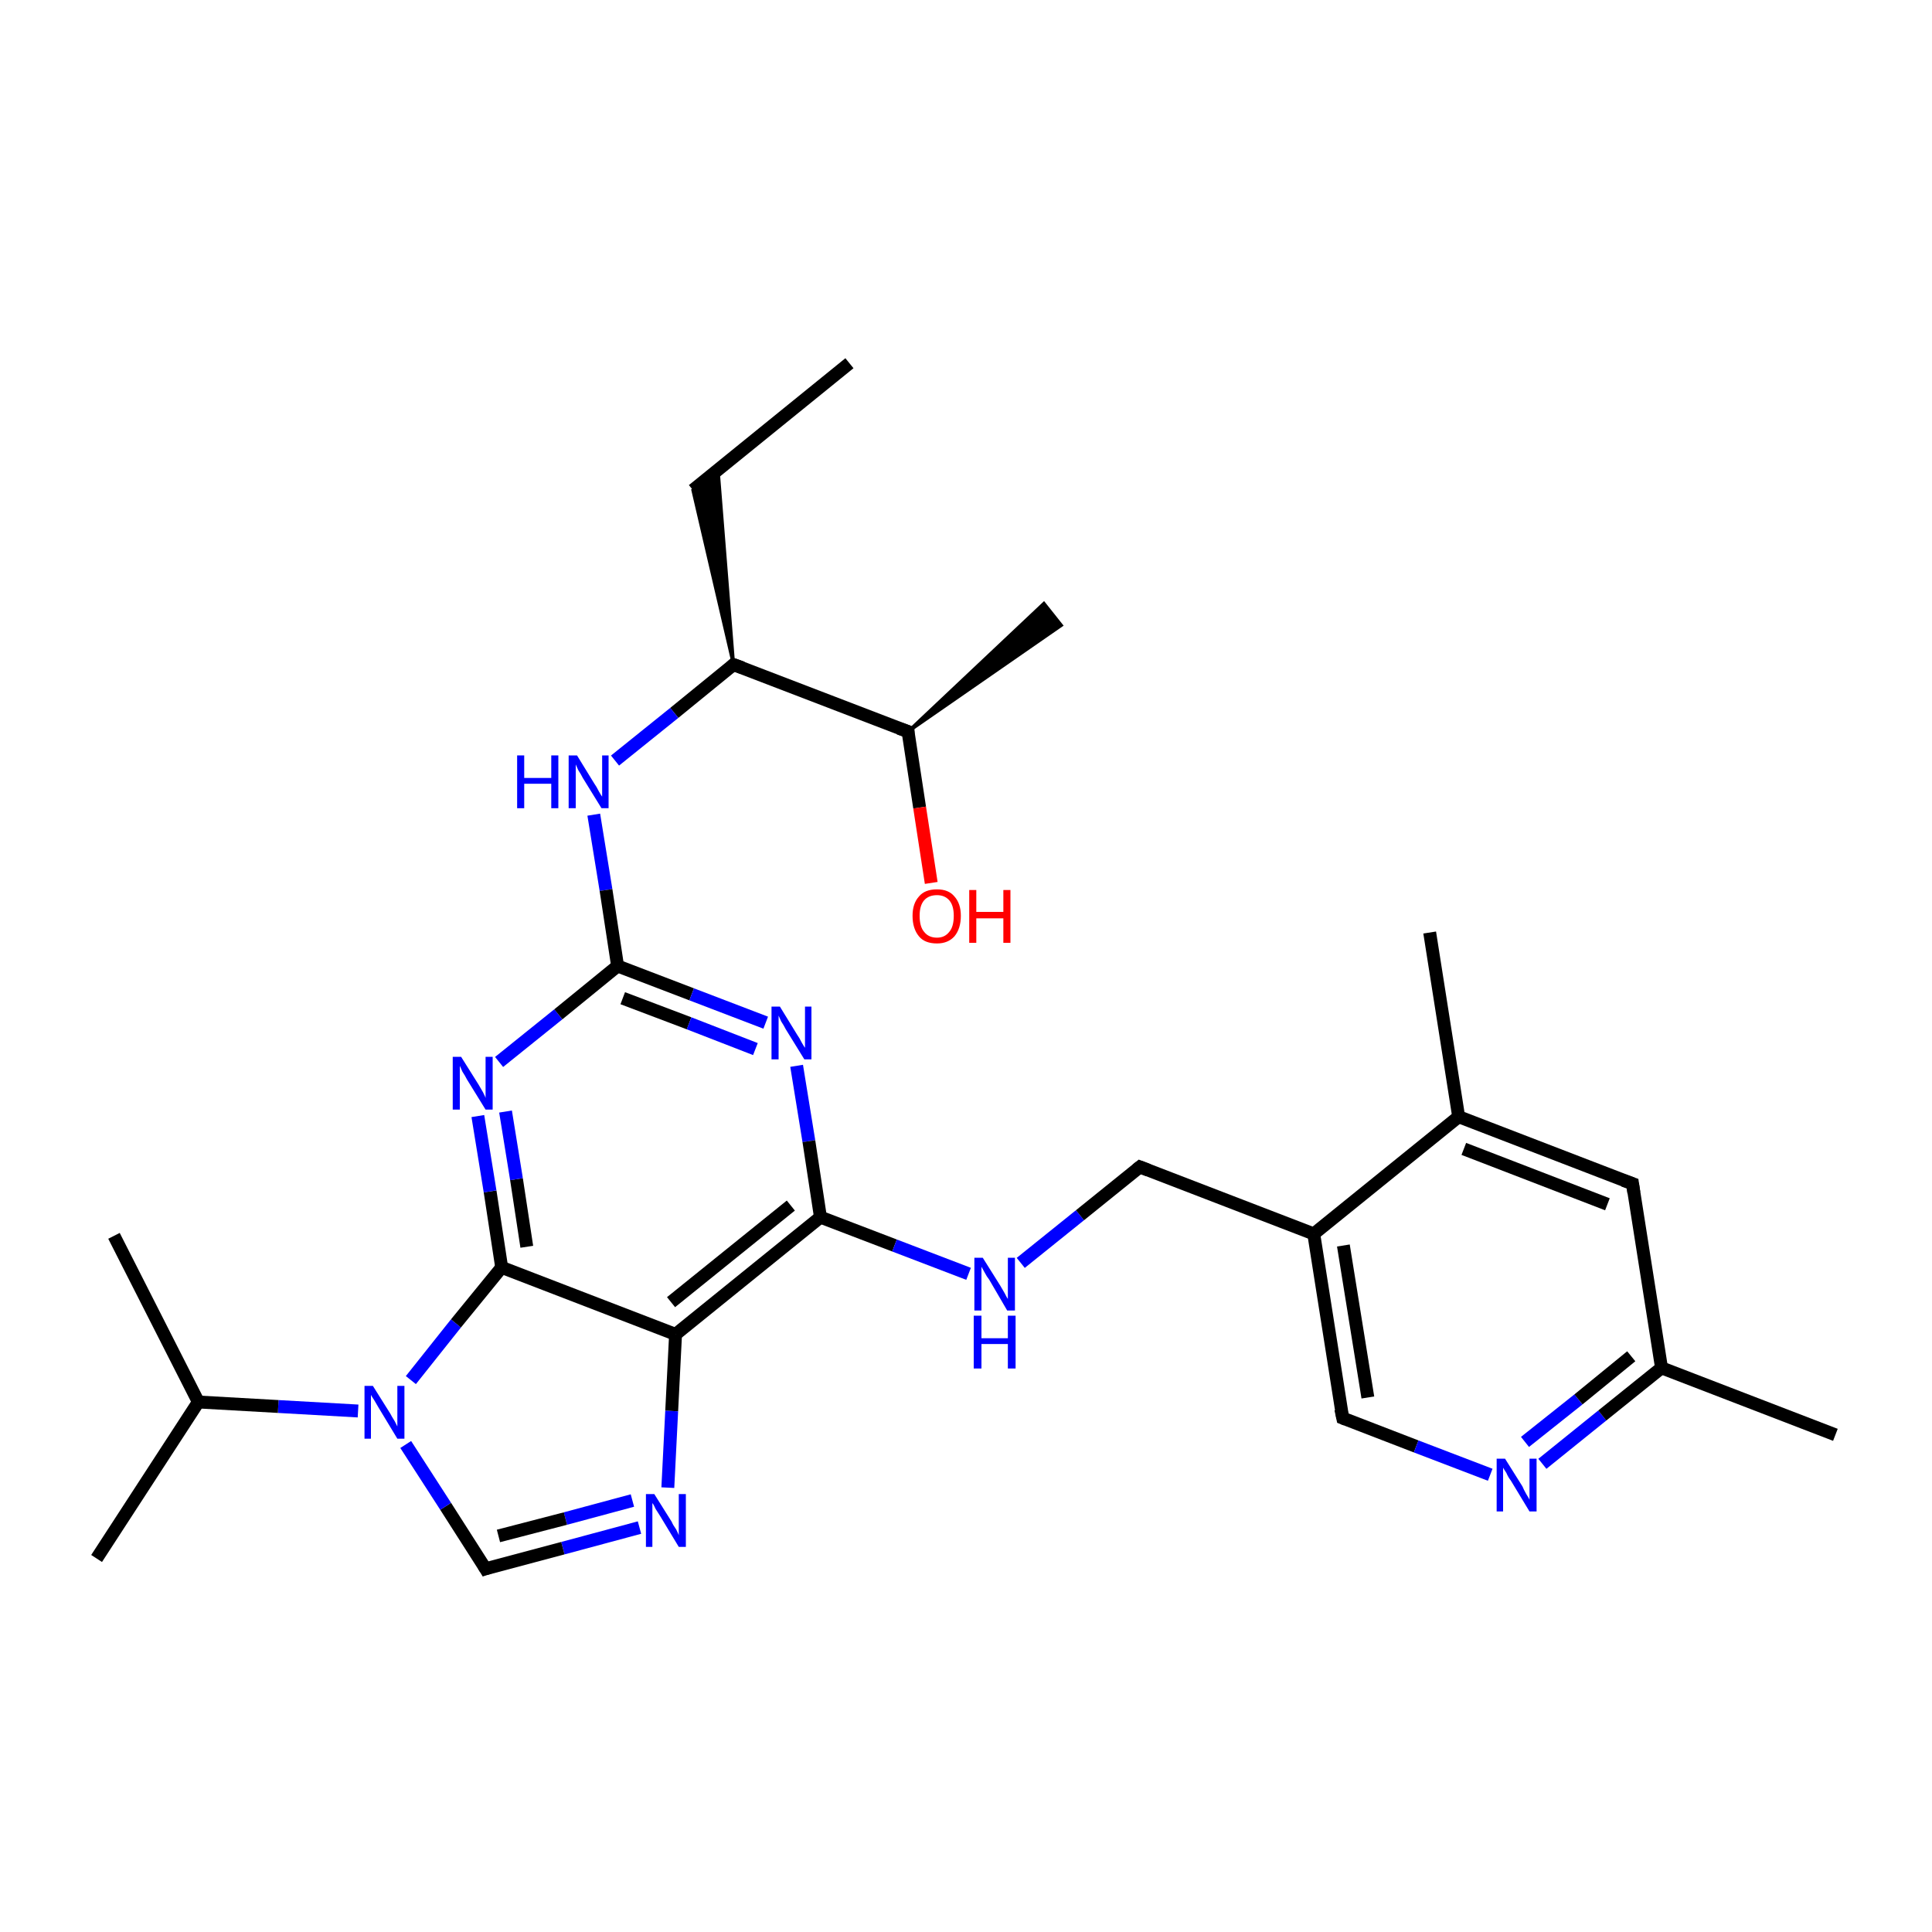 <?xml version='1.0' encoding='iso-8859-1'?>
<svg version='1.1' baseProfile='full'
              xmlns='http://www.w3.org/2000/svg'
                      xmlns:rdkit='http://www.rdkit.org/xml'
                      xmlns:xlink='http://www.w3.org/1999/xlink'
                  xml:space='preserve'
width='300px' height='300px' viewBox='0 0 300 300'>
<!-- END OF HEADER -->
<rect style='opacity:1.0;fill:#FFFFFF;stroke:none' width='300.0' height='300.0' x='0.0' y='0.0'> </rect>
<path class='bond-0 atom-0 atom-1' d='M 131.9,56.4 L 107.6,76.1' style='fill:none;fill-rule:evenodd;stroke:#000000;stroke-width:2.0px;stroke-linecap:butt;stroke-linejoin:miter;stroke-opacity:1' />
<path class='bond-1 atom-2 atom-1' d='M 113.9,103.2 L 107.6,76.1 L 111.5,73.0 Z' style='fill:#000000;fill-rule:evenodd;fill-opacity:1;stroke:#000000;stroke-width:0.5px;stroke-linecap:butt;stroke-linejoin:miter;stroke-miterlimit:10;stroke-opacity:1;' />
<path class='bond-2 atom-2 atom-3' d='M 113.9,103.2 L 104.7,110.7' style='fill:none;fill-rule:evenodd;stroke:#000000;stroke-width:2.0px;stroke-linecap:butt;stroke-linejoin:miter;stroke-opacity:1' />
<path class='bond-2 atom-2 atom-3' d='M 104.7,110.7 L 95.5,118.1' style='fill:none;fill-rule:evenodd;stroke:#0000FF;stroke-width:2.0px;stroke-linecap:butt;stroke-linejoin:miter;stroke-opacity:1' />
<path class='bond-3 atom-3 atom-4' d='M 92.2,126.5 L 94.1,138.2' style='fill:none;fill-rule:evenodd;stroke:#0000FF;stroke-width:2.0px;stroke-linecap:butt;stroke-linejoin:miter;stroke-opacity:1' />
<path class='bond-3 atom-3 atom-4' d='M 94.1,138.2 L 95.9,150.0' style='fill:none;fill-rule:evenodd;stroke:#000000;stroke-width:2.0px;stroke-linecap:butt;stroke-linejoin:miter;stroke-opacity:1' />
<path class='bond-4 atom-4 atom-5' d='M 95.9,150.0 L 107.4,154.4' style='fill:none;fill-rule:evenodd;stroke:#000000;stroke-width:2.0px;stroke-linecap:butt;stroke-linejoin:miter;stroke-opacity:1' />
<path class='bond-4 atom-4 atom-5' d='M 107.4,154.4 L 118.9,158.8' style='fill:none;fill-rule:evenodd;stroke:#0000FF;stroke-width:2.0px;stroke-linecap:butt;stroke-linejoin:miter;stroke-opacity:1' />
<path class='bond-4 atom-4 atom-5' d='M 96.7,155.0 L 107.0,158.9' style='fill:none;fill-rule:evenodd;stroke:#000000;stroke-width:2.0px;stroke-linecap:butt;stroke-linejoin:miter;stroke-opacity:1' />
<path class='bond-4 atom-4 atom-5' d='M 107.0,158.9 L 117.3,162.9' style='fill:none;fill-rule:evenodd;stroke:#0000FF;stroke-width:2.0px;stroke-linecap:butt;stroke-linejoin:miter;stroke-opacity:1' />
<path class='bond-5 atom-5 atom-6' d='M 123.7,165.5 L 125.6,177.2' style='fill:none;fill-rule:evenodd;stroke:#0000FF;stroke-width:2.0px;stroke-linecap:butt;stroke-linejoin:miter;stroke-opacity:1' />
<path class='bond-5 atom-5 atom-6' d='M 125.6,177.2 L 127.4,189.0' style='fill:none;fill-rule:evenodd;stroke:#000000;stroke-width:2.0px;stroke-linecap:butt;stroke-linejoin:miter;stroke-opacity:1' />
<path class='bond-6 atom-6 atom-7' d='M 127.4,189.0 L 138.9,193.4' style='fill:none;fill-rule:evenodd;stroke:#000000;stroke-width:2.0px;stroke-linecap:butt;stroke-linejoin:miter;stroke-opacity:1' />
<path class='bond-6 atom-6 atom-7' d='M 138.9,193.4 L 150.4,197.8' style='fill:none;fill-rule:evenodd;stroke:#0000FF;stroke-width:2.0px;stroke-linecap:butt;stroke-linejoin:miter;stroke-opacity:1' />
<path class='bond-7 atom-7 atom-8' d='M 158.5,196.1 L 167.7,188.7' style='fill:none;fill-rule:evenodd;stroke:#0000FF;stroke-width:2.0px;stroke-linecap:butt;stroke-linejoin:miter;stroke-opacity:1' />
<path class='bond-7 atom-7 atom-8' d='M 167.7,188.7 L 177.0,181.2' style='fill:none;fill-rule:evenodd;stroke:#000000;stroke-width:2.0px;stroke-linecap:butt;stroke-linejoin:miter;stroke-opacity:1' />
<path class='bond-8 atom-8 atom-9' d='M 177.0,181.2 L 204.0,191.6' style='fill:none;fill-rule:evenodd;stroke:#000000;stroke-width:2.0px;stroke-linecap:butt;stroke-linejoin:miter;stroke-opacity:1' />
<path class='bond-9 atom-9 atom-10' d='M 204.0,191.6 L 208.5,220.2' style='fill:none;fill-rule:evenodd;stroke:#000000;stroke-width:2.0px;stroke-linecap:butt;stroke-linejoin:miter;stroke-opacity:1' />
<path class='bond-9 atom-9 atom-10' d='M 208.6,193.4 L 212.4,217.0' style='fill:none;fill-rule:evenodd;stroke:#000000;stroke-width:2.0px;stroke-linecap:butt;stroke-linejoin:miter;stroke-opacity:1' />
<path class='bond-10 atom-10 atom-11' d='M 208.5,220.2 L 219.9,224.6' style='fill:none;fill-rule:evenodd;stroke:#000000;stroke-width:2.0px;stroke-linecap:butt;stroke-linejoin:miter;stroke-opacity:1' />
<path class='bond-10 atom-10 atom-11' d='M 219.9,224.6 L 231.4,229.0' style='fill:none;fill-rule:evenodd;stroke:#0000FF;stroke-width:2.0px;stroke-linecap:butt;stroke-linejoin:miter;stroke-opacity:1' />
<path class='bond-11 atom-11 atom-12' d='M 239.5,227.3 L 248.8,219.8' style='fill:none;fill-rule:evenodd;stroke:#0000FF;stroke-width:2.0px;stroke-linecap:butt;stroke-linejoin:miter;stroke-opacity:1' />
<path class='bond-11 atom-11 atom-12' d='M 248.8,219.8 L 258.0,212.4' style='fill:none;fill-rule:evenodd;stroke:#000000;stroke-width:2.0px;stroke-linecap:butt;stroke-linejoin:miter;stroke-opacity:1' />
<path class='bond-11 atom-11 atom-12' d='M 236.8,223.9 L 245.1,217.3' style='fill:none;fill-rule:evenodd;stroke:#0000FF;stroke-width:2.0px;stroke-linecap:butt;stroke-linejoin:miter;stroke-opacity:1' />
<path class='bond-11 atom-11 atom-12' d='M 245.1,217.3 L 253.3,210.6' style='fill:none;fill-rule:evenodd;stroke:#000000;stroke-width:2.0px;stroke-linecap:butt;stroke-linejoin:miter;stroke-opacity:1' />
<path class='bond-12 atom-12 atom-13' d='M 258.0,212.4 L 285.0,222.8' style='fill:none;fill-rule:evenodd;stroke:#000000;stroke-width:2.0px;stroke-linecap:butt;stroke-linejoin:miter;stroke-opacity:1' />
<path class='bond-13 atom-12 atom-14' d='M 258.0,212.4 L 253.5,183.8' style='fill:none;fill-rule:evenodd;stroke:#000000;stroke-width:2.0px;stroke-linecap:butt;stroke-linejoin:miter;stroke-opacity:1' />
<path class='bond-14 atom-14 atom-15' d='M 253.5,183.8 L 226.5,173.4' style='fill:none;fill-rule:evenodd;stroke:#000000;stroke-width:2.0px;stroke-linecap:butt;stroke-linejoin:miter;stroke-opacity:1' />
<path class='bond-14 atom-14 atom-15' d='M 249.6,187.0 L 227.3,178.4' style='fill:none;fill-rule:evenodd;stroke:#000000;stroke-width:2.0px;stroke-linecap:butt;stroke-linejoin:miter;stroke-opacity:1' />
<path class='bond-15 atom-15 atom-16' d='M 226.5,173.4 L 222.0,144.8' style='fill:none;fill-rule:evenodd;stroke:#000000;stroke-width:2.0px;stroke-linecap:butt;stroke-linejoin:miter;stroke-opacity:1' />
<path class='bond-16 atom-6 atom-17' d='M 127.4,189.0 L 104.9,207.2' style='fill:none;fill-rule:evenodd;stroke:#000000;stroke-width:2.0px;stroke-linecap:butt;stroke-linejoin:miter;stroke-opacity:1' />
<path class='bond-16 atom-6 atom-17' d='M 122.8,187.2 L 104.2,202.2' style='fill:none;fill-rule:evenodd;stroke:#000000;stroke-width:2.0px;stroke-linecap:butt;stroke-linejoin:miter;stroke-opacity:1' />
<path class='bond-17 atom-17 atom-18' d='M 104.9,207.2 L 104.3,219.1' style='fill:none;fill-rule:evenodd;stroke:#000000;stroke-width:2.0px;stroke-linecap:butt;stroke-linejoin:miter;stroke-opacity:1' />
<path class='bond-17 atom-17 atom-18' d='M 104.3,219.1 L 103.7,231.0' style='fill:none;fill-rule:evenodd;stroke:#0000FF;stroke-width:2.0px;stroke-linecap:butt;stroke-linejoin:miter;stroke-opacity:1' />
<path class='bond-18 atom-18 atom-19' d='M 99.3,237.2 L 87.4,240.4' style='fill:none;fill-rule:evenodd;stroke:#0000FF;stroke-width:2.0px;stroke-linecap:butt;stroke-linejoin:miter;stroke-opacity:1' />
<path class='bond-18 atom-18 atom-19' d='M 87.4,240.4 L 75.4,243.6' style='fill:none;fill-rule:evenodd;stroke:#000000;stroke-width:2.0px;stroke-linecap:butt;stroke-linejoin:miter;stroke-opacity:1' />
<path class='bond-18 atom-18 atom-19' d='M 98.2,233.0 L 87.8,235.8' style='fill:none;fill-rule:evenodd;stroke:#0000FF;stroke-width:2.0px;stroke-linecap:butt;stroke-linejoin:miter;stroke-opacity:1' />
<path class='bond-18 atom-18 atom-19' d='M 87.8,235.8 L 77.4,238.5' style='fill:none;fill-rule:evenodd;stroke:#000000;stroke-width:2.0px;stroke-linecap:butt;stroke-linejoin:miter;stroke-opacity:1' />
<path class='bond-19 atom-19 atom-20' d='M 75.4,243.6 L 69.2,233.9' style='fill:none;fill-rule:evenodd;stroke:#000000;stroke-width:2.0px;stroke-linecap:butt;stroke-linejoin:miter;stroke-opacity:1' />
<path class='bond-19 atom-19 atom-20' d='M 69.2,233.9 L 63.0,224.3' style='fill:none;fill-rule:evenodd;stroke:#0000FF;stroke-width:2.0px;stroke-linecap:butt;stroke-linejoin:miter;stroke-opacity:1' />
<path class='bond-20 atom-20 atom-21' d='M 55.6,219.1 L 43.2,218.4' style='fill:none;fill-rule:evenodd;stroke:#0000FF;stroke-width:2.0px;stroke-linecap:butt;stroke-linejoin:miter;stroke-opacity:1' />
<path class='bond-20 atom-20 atom-21' d='M 43.2,218.4 L 30.8,217.7' style='fill:none;fill-rule:evenodd;stroke:#000000;stroke-width:2.0px;stroke-linecap:butt;stroke-linejoin:miter;stroke-opacity:1' />
<path class='bond-21 atom-21 atom-22' d='M 30.8,217.7 L 15.0,242.0' style='fill:none;fill-rule:evenodd;stroke:#000000;stroke-width:2.0px;stroke-linecap:butt;stroke-linejoin:miter;stroke-opacity:1' />
<path class='bond-22 atom-21 atom-23' d='M 30.8,217.7 L 17.7,191.9' style='fill:none;fill-rule:evenodd;stroke:#000000;stroke-width:2.0px;stroke-linecap:butt;stroke-linejoin:miter;stroke-opacity:1' />
<path class='bond-23 atom-20 atom-24' d='M 63.8,214.3 L 70.8,205.5' style='fill:none;fill-rule:evenodd;stroke:#0000FF;stroke-width:2.0px;stroke-linecap:butt;stroke-linejoin:miter;stroke-opacity:1' />
<path class='bond-23 atom-20 atom-24' d='M 70.8,205.5 L 77.9,196.8' style='fill:none;fill-rule:evenodd;stroke:#000000;stroke-width:2.0px;stroke-linecap:butt;stroke-linejoin:miter;stroke-opacity:1' />
<path class='bond-24 atom-24 atom-25' d='M 77.9,196.8 L 76.1,185.0' style='fill:none;fill-rule:evenodd;stroke:#000000;stroke-width:2.0px;stroke-linecap:butt;stroke-linejoin:miter;stroke-opacity:1' />
<path class='bond-24 atom-24 atom-25' d='M 76.1,185.0 L 74.2,173.3' style='fill:none;fill-rule:evenodd;stroke:#0000FF;stroke-width:2.0px;stroke-linecap:butt;stroke-linejoin:miter;stroke-opacity:1' />
<path class='bond-24 atom-24 atom-25' d='M 81.8,193.6 L 80.2,183.1' style='fill:none;fill-rule:evenodd;stroke:#000000;stroke-width:2.0px;stroke-linecap:butt;stroke-linejoin:miter;stroke-opacity:1' />
<path class='bond-24 atom-24 atom-25' d='M 80.2,183.1 L 78.5,172.6' style='fill:none;fill-rule:evenodd;stroke:#0000FF;stroke-width:2.0px;stroke-linecap:butt;stroke-linejoin:miter;stroke-opacity:1' />
<path class='bond-25 atom-2 atom-26' d='M 113.9,103.2 L 141.0,113.6' style='fill:none;fill-rule:evenodd;stroke:#000000;stroke-width:2.0px;stroke-linecap:butt;stroke-linejoin:miter;stroke-opacity:1' />
<path class='bond-26 atom-26 atom-27' d='M 141.0,113.6 L 162.1,93.7 L 164.8,97.1 Z' style='fill:#000000;fill-rule:evenodd;fill-opacity:1;stroke:#000000;stroke-width:0.5px;stroke-linecap:butt;stroke-linejoin:miter;stroke-miterlimit:10;stroke-opacity:1;' />
<path class='bond-27 atom-26 atom-28' d='M 141.0,113.6 L 142.8,125.4' style='fill:none;fill-rule:evenodd;stroke:#000000;stroke-width:2.0px;stroke-linecap:butt;stroke-linejoin:miter;stroke-opacity:1' />
<path class='bond-27 atom-26 atom-28' d='M 142.8,125.4 L 144.6,137.1' style='fill:none;fill-rule:evenodd;stroke:#FF0000;stroke-width:2.0px;stroke-linecap:butt;stroke-linejoin:miter;stroke-opacity:1' />
<path class='bond-28 atom-25 atom-4' d='M 77.5,164.9 L 86.7,157.5' style='fill:none;fill-rule:evenodd;stroke:#0000FF;stroke-width:2.0px;stroke-linecap:butt;stroke-linejoin:miter;stroke-opacity:1' />
<path class='bond-28 atom-25 atom-4' d='M 86.7,157.5 L 95.9,150.0' style='fill:none;fill-rule:evenodd;stroke:#000000;stroke-width:2.0px;stroke-linecap:butt;stroke-linejoin:miter;stroke-opacity:1' />
<path class='bond-29 atom-15 atom-9' d='M 226.5,173.4 L 204.0,191.6' style='fill:none;fill-rule:evenodd;stroke:#000000;stroke-width:2.0px;stroke-linecap:butt;stroke-linejoin:miter;stroke-opacity:1' />
<path class='bond-30 atom-24 atom-17' d='M 77.9,196.8 L 104.9,207.2' style='fill:none;fill-rule:evenodd;stroke:#000000;stroke-width:2.0px;stroke-linecap:butt;stroke-linejoin:miter;stroke-opacity:1' />
<path d='M 113.5,103.6 L 113.9,103.2 L 115.3,103.7' style='fill:none;stroke:#000000;stroke-width:2.0px;stroke-linecap:butt;stroke-linejoin:miter;stroke-miterlimit:10;stroke-opacity:1;' />
<path d='M 176.5,181.6 L 177.0,181.2 L 178.3,181.7' style='fill:none;stroke:#000000;stroke-width:2.0px;stroke-linecap:butt;stroke-linejoin:miter;stroke-miterlimit:10;stroke-opacity:1;' />
<path d='M 208.2,218.8 L 208.5,220.2 L 209.0,220.4' style='fill:none;stroke:#000000;stroke-width:2.0px;stroke-linecap:butt;stroke-linejoin:miter;stroke-miterlimit:10;stroke-opacity:1;' />
<path d='M 253.7,185.2 L 253.5,183.8 L 252.1,183.3' style='fill:none;stroke:#000000;stroke-width:2.0px;stroke-linecap:butt;stroke-linejoin:miter;stroke-miterlimit:10;stroke-opacity:1;' />
<path d='M 76.0,243.4 L 75.4,243.6 L 75.1,243.1' style='fill:none;stroke:#000000;stroke-width:2.0px;stroke-linecap:butt;stroke-linejoin:miter;stroke-miterlimit:10;stroke-opacity:1;' />
<path d='M 139.6,113.1 L 141.0,113.6 L 141.0,114.2' style='fill:none;stroke:#000000;stroke-width:2.0px;stroke-linecap:butt;stroke-linejoin:miter;stroke-miterlimit:10;stroke-opacity:1;' />
<path class='atom-3' d='M 80.3 117.3
L 81.4 117.3
L 81.4 120.8
L 85.6 120.8
L 85.6 117.3
L 86.7 117.3
L 86.7 125.5
L 85.6 125.5
L 85.6 121.7
L 81.4 121.7
L 81.4 125.5
L 80.3 125.5
L 80.3 117.3
' fill='#0000FF'/>
<path class='atom-3' d='M 89.6 117.3
L 92.3 121.7
Q 92.6 122.1, 93.0 122.9
Q 93.4 123.6, 93.5 123.7
L 93.5 117.3
L 94.5 117.3
L 94.5 125.5
L 93.4 125.5
L 90.5 120.8
Q 90.2 120.2, 89.8 119.6
Q 89.5 118.9, 89.4 118.7
L 89.4 125.5
L 88.3 125.5
L 88.3 117.3
L 89.6 117.3
' fill='#0000FF'/>
<path class='atom-5' d='M 121.1 156.3
L 123.8 160.7
Q 124.1 161.1, 124.5 161.9
Q 124.9 162.6, 125.0 162.7
L 125.0 156.3
L 126.0 156.3
L 126.0 164.5
L 124.9 164.5
L 122.0 159.8
Q 121.7 159.2, 121.3 158.6
Q 121.0 157.9, 120.9 157.7
L 120.9 164.5
L 119.8 164.5
L 119.8 156.3
L 121.1 156.3
' fill='#0000FF'/>
<path class='atom-7' d='M 152.6 195.3
L 155.3 199.6
Q 155.6 200.1, 156.0 200.8
Q 156.4 201.6, 156.5 201.7
L 156.5 195.3
L 157.6 195.3
L 157.6 203.5
L 156.4 203.5
L 153.6 198.7
Q 153.2 198.2, 152.9 197.6
Q 152.5 196.9, 152.4 196.7
L 152.4 203.5
L 151.3 203.5
L 151.3 195.3
L 152.6 195.3
' fill='#0000FF'/>
<path class='atom-7' d='M 151.2 204.3
L 152.4 204.3
L 152.4 207.8
L 156.5 207.8
L 156.5 204.3
L 157.7 204.3
L 157.7 212.5
L 156.5 212.5
L 156.5 208.7
L 152.4 208.7
L 152.4 212.5
L 151.2 212.5
L 151.2 204.3
' fill='#0000FF'/>
<path class='atom-11' d='M 233.7 226.5
L 236.4 230.8
Q 236.6 231.3, 237.0 232.0
Q 237.5 232.8, 237.5 232.9
L 237.5 226.5
L 238.6 226.5
L 238.6 234.7
L 237.5 234.7
L 234.6 229.9
Q 234.2 229.4, 233.9 228.7
Q 233.5 228.1, 233.4 227.9
L 233.4 234.7
L 232.4 234.7
L 232.4 226.5
L 233.7 226.5
' fill='#0000FF'/>
<path class='atom-18' d='M 101.6 232.0
L 104.3 236.3
Q 104.5 236.8, 105.0 237.5
Q 105.4 238.3, 105.4 238.4
L 105.4 232.0
L 106.5 232.0
L 106.5 240.2
L 105.4 240.2
L 102.5 235.4
Q 102.2 234.9, 101.8 234.3
Q 101.5 233.6, 101.3 233.4
L 101.3 240.2
L 100.3 240.2
L 100.3 232.0
L 101.6 232.0
' fill='#0000FF'/>
<path class='atom-20' d='M 57.9 215.2
L 60.6 219.5
Q 60.8 219.9, 61.3 220.7
Q 61.7 221.5, 61.7 221.5
L 61.7 215.2
L 62.8 215.2
L 62.8 223.4
L 61.7 223.4
L 58.8 218.6
Q 58.5 218.1, 58.1 217.4
Q 57.7 216.8, 57.6 216.6
L 57.6 223.4
L 56.6 223.4
L 56.6 215.2
L 57.9 215.2
' fill='#0000FF'/>
<path class='atom-25' d='M 71.6 164.1
L 74.3 168.4
Q 74.6 168.9, 75.0 169.6
Q 75.4 170.4, 75.4 170.5
L 75.4 164.1
L 76.5 164.1
L 76.5 172.3
L 75.4 172.3
L 72.5 167.6
Q 72.2 167.0, 71.8 166.4
Q 71.5 165.7, 71.4 165.5
L 71.4 172.3
L 70.3 172.3
L 70.3 164.1
L 71.6 164.1
' fill='#0000FF'/>
<path class='atom-28' d='M 141.7 142.2
Q 141.7 140.3, 142.7 139.2
Q 143.6 138.1, 145.5 138.1
Q 147.3 138.1, 148.2 139.2
Q 149.2 140.3, 149.2 142.2
Q 149.2 144.2, 148.2 145.4
Q 147.2 146.5, 145.5 146.5
Q 143.6 146.5, 142.7 145.4
Q 141.7 144.2, 141.7 142.2
M 145.5 145.6
Q 146.7 145.6, 147.4 144.7
Q 148.1 143.9, 148.1 142.2
Q 148.1 140.6, 147.4 139.8
Q 146.7 139.0, 145.5 139.0
Q 144.2 139.0, 143.5 139.8
Q 142.8 140.6, 142.8 142.2
Q 142.8 143.9, 143.5 144.7
Q 144.2 145.6, 145.5 145.6
' fill='#FF0000'/>
<path class='atom-28' d='M 150.5 138.2
L 151.6 138.2
L 151.6 141.6
L 155.8 141.6
L 155.8 138.2
L 156.9 138.2
L 156.9 146.4
L 155.8 146.4
L 155.8 142.6
L 151.6 142.6
L 151.6 146.4
L 150.5 146.4
L 150.5 138.2
' fill='#FF0000'/>
</svg>
